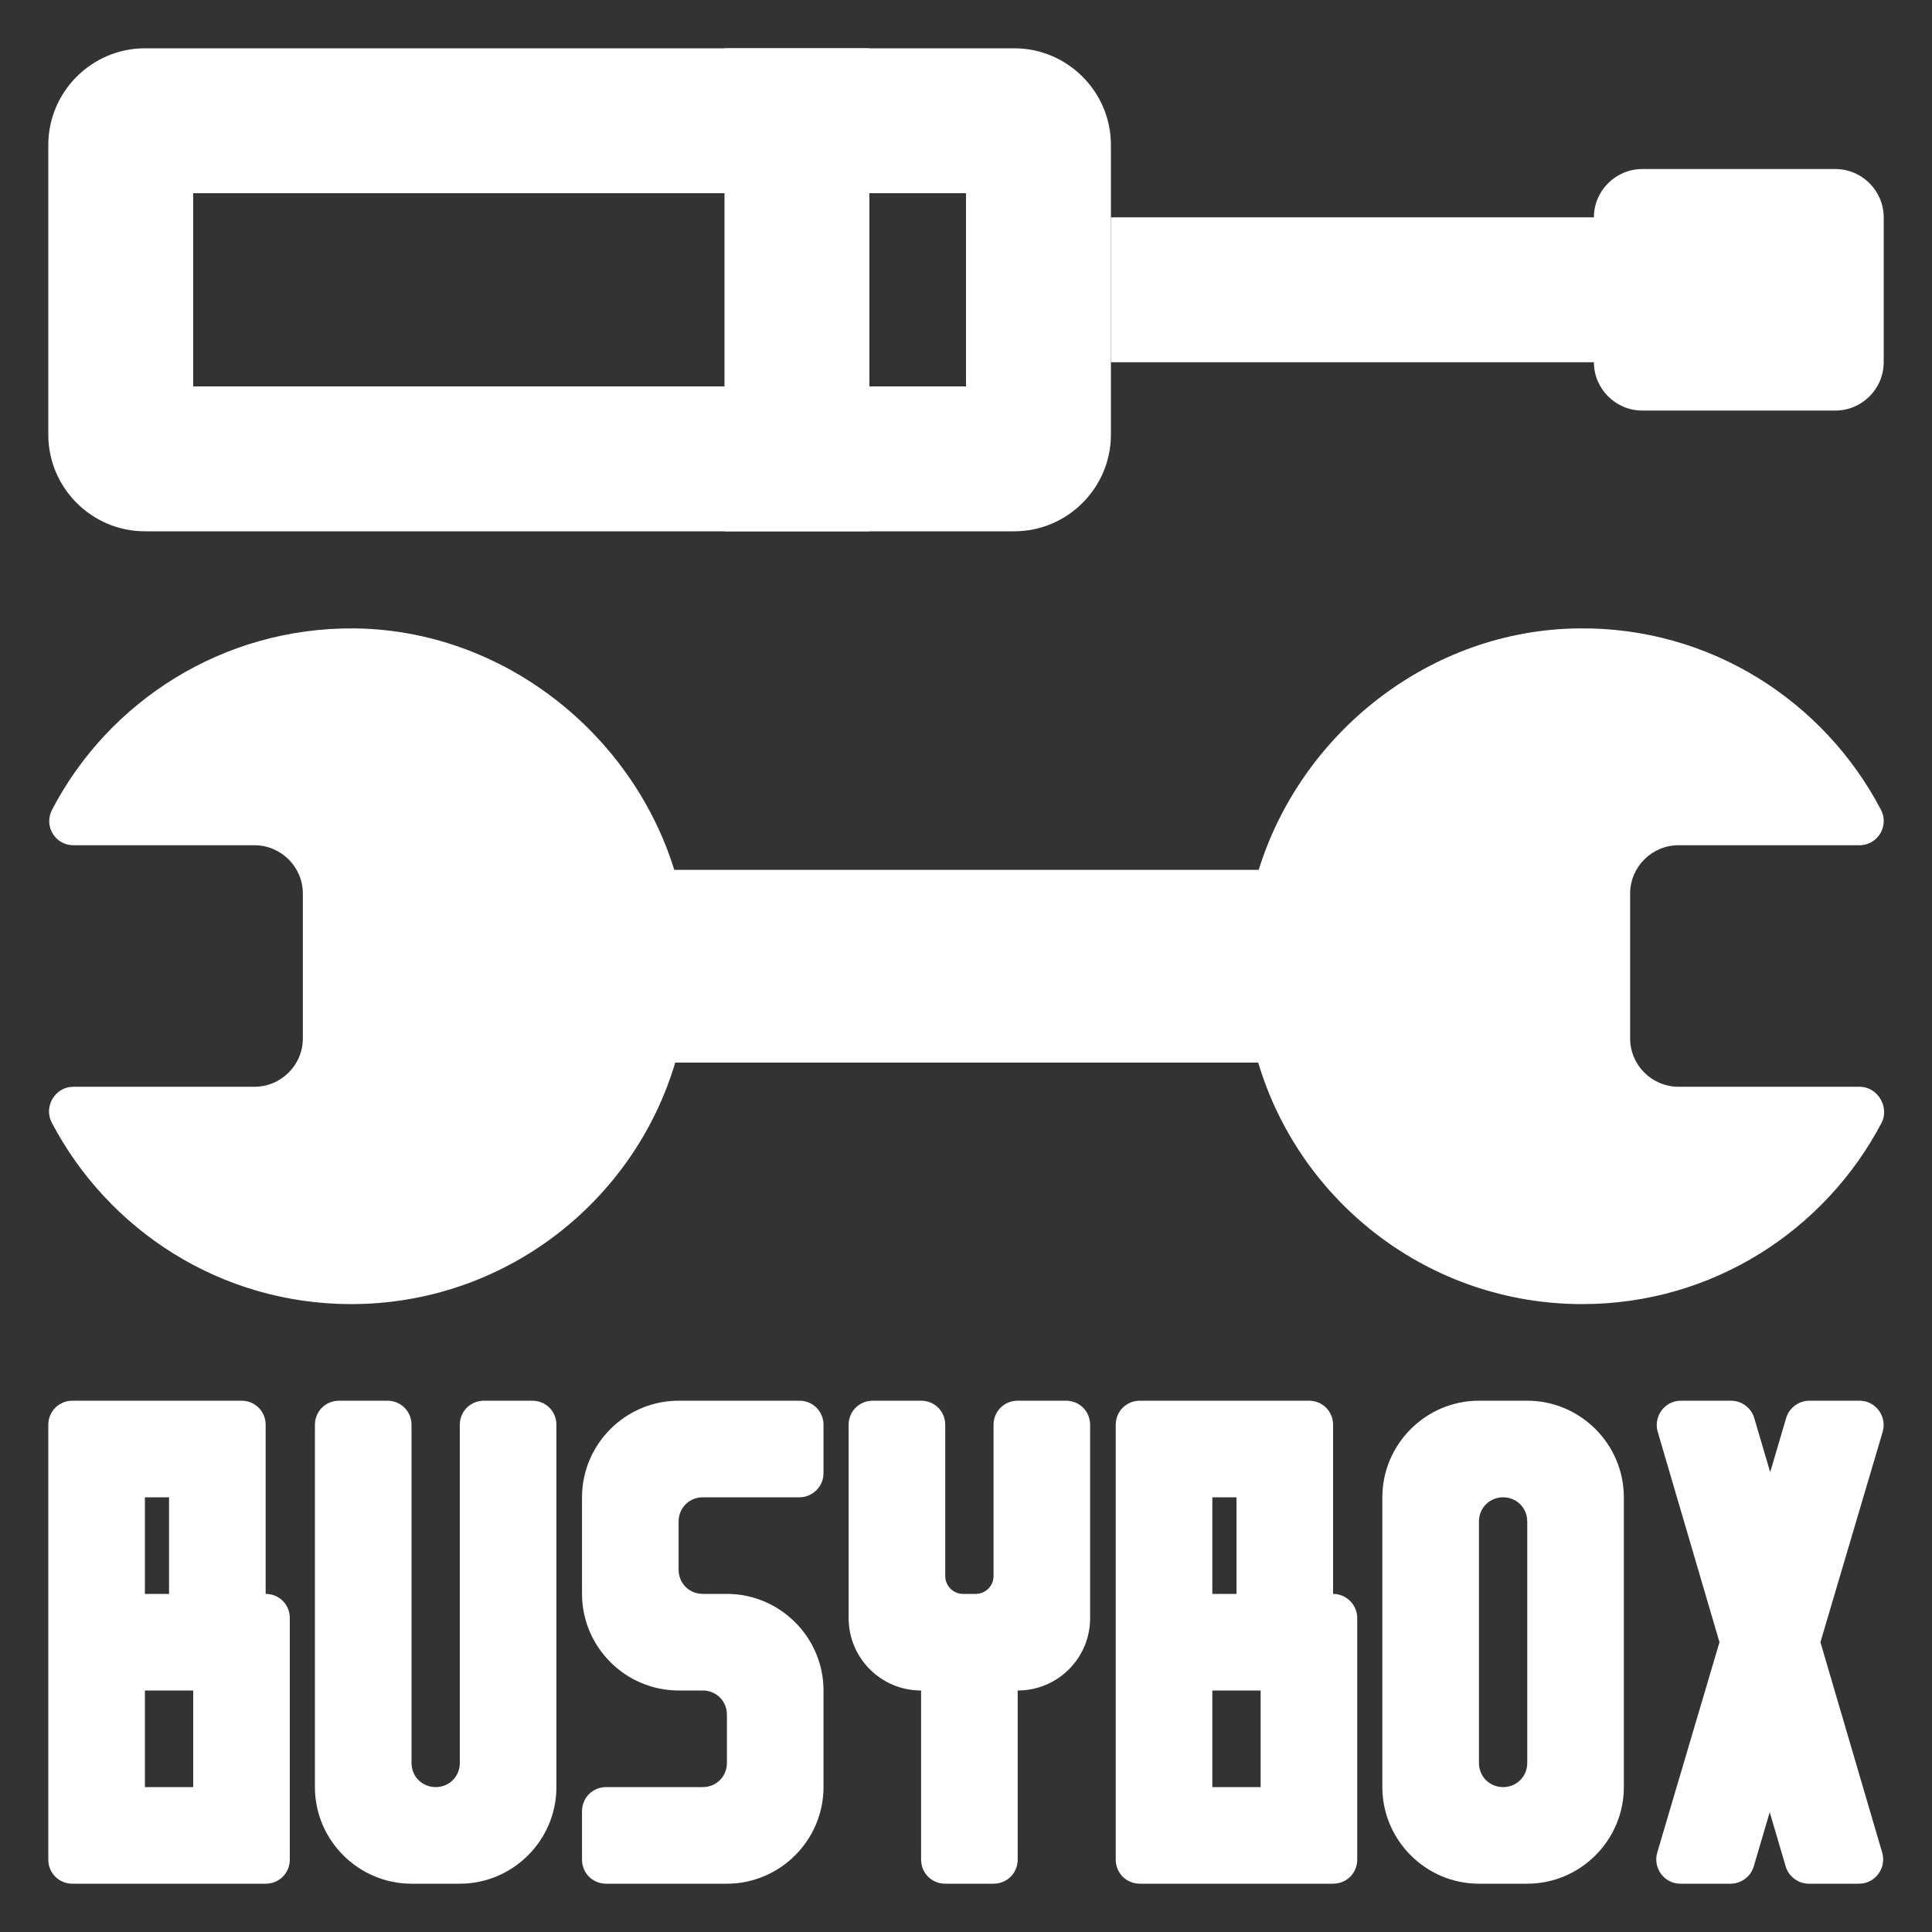 <svg width="40" height="40" viewBox="0 0 40 40" fill="none" xmlns="http://www.w3.org/2000/svg">
<rect x="0" y="0" width="40" height="40" fill="#333333" stroke="none"/>
<path d="M20 4V8H4V4H20ZM21 1H3C1.9 1 1 1.9 1 3V9C1 10.1 1.9 11 3 11H21C22.1 11 23 10.1 23 9V3C23 1.9 22.1 1 21 1Z" fill="white"/>
<path d="M18 1H15V11H18V1Z" fill="white"/>
<path d="M35 4.5H23V7.5H35V4.5Z" fill="white"/>
<path d="M38 8.5H34C33.45 8.5 33 8.05 33 7.5V4.5C33 3.95 33.45 3.5 34 3.5H38C38.55 3.5 39 3.95 39 4.5V7.5C39 8.05 38.55 8.5 38 8.5Z" fill="white"/>
<path d="M17.05 30.5V29.5C17.05 29.22 16.83 29 16.55 29H14.05C12.95 29 12.05 29.9 12.05 31V33C12.05 34.1 12.95 35 14.05 35H14.55C14.83 35 15.05 35.22 15.05 35.5V36.5C15.05 36.78 14.83 37 14.55 37H12.55C12.27 37 12.05 37.22 12.05 37.5V38.5C12.05 38.78 12.27 39 12.55 39H15.05C16.15 39 17.05 38.1 17.05 37V35C17.05 33.9 16.15 33 15.05 33H14.55C14.27 33 14.05 32.78 14.05 32.5V31.5C14.05 31.22 14.27 31 14.55 31H16.55C16.82 31 17.05 30.78 17.05 30.5Z" fill="white"/>
<path d="M38.5 29H37.46C37.24 29 37.04 29.15 36.98 29.36L36.65 30.48L36.32 29.36C36.26 29.15 36.06 29 35.84 29H34.8C34.47 29 34.23 29.32 34.32 29.64L35.6 34L34.31 38.36C34.22 38.68 34.46 39 34.79 39H35.83C36.05 39 36.25 38.85 36.31 38.64L36.64 37.52L36.97 38.64C37.03 38.85 37.23 39 37.45 39H38.49C38.82 39 39.06 38.68 38.97 38.36L37.69 34L38.98 29.64C39.07 29.32 38.83 29 38.5 29Z" fill="white"/>
<path d="M5.5 33V29.5C5.5 29.22 5.28 29 5 29H1.5C1.22 29 1 29.22 1 29.5V38.5C1 38.78 1.22 39 1.5 39H5.5C5.78 39 6 38.78 6 38.5V33.5C6 33.22 5.78 33 5.5 33ZM3 31H3.5V33H3V31ZM4 37H3V35H4V37Z" fill="white"/>
<path d="M27.6 33V29.5C27.6 29.22 27.38 29 27.1 29H23.6C23.32 29 23.1 29.22 23.1 29.5V38.5C23.1 38.78 23.32 39 23.6 39H27.6C27.88 39 28.1 38.78 28.1 38.5V33.5C28.1 33.22 27.87 33 27.6 33ZM25.1 31H25.6V33H25.1V31ZM26.1 37H25.1V35H26.1V37Z" fill="white"/>
<path d="M22.07 29H21.07C20.79 29 20.57 29.22 20.57 29.5V31.84V32.63C20.57 32.84 20.4 33 20.2 33H19.94C19.73 33 19.57 32.83 19.57 32.63V29.5C19.57 29.22 19.35 29 19.07 29H18.07C17.79 29 17.57 29.22 17.57 29.5V33.5C17.57 34.33 18.24 35 19.07 35V38.5C19.07 38.78 19.29 39 19.57 39H20.57C20.85 39 21.07 38.78 21.07 38.5V35C21.9 35 22.57 34.33 22.57 33.5V29.5C22.57 29.22 22.35 29 22.07 29Z" fill="white"/>
<path d="M31.62 29H30.62C29.52 29 28.62 29.9 28.62 31V37C28.62 38.1 29.52 39 30.62 39H31.62C32.72 39 33.62 38.1 33.62 37V31C33.62 29.9 32.72 29 31.62 29ZM31.62 36.5C31.62 36.78 31.4 37 31.12 37C30.84 37 30.62 36.78 30.62 36.5V31.5C30.62 31.22 30.84 31 31.12 31C31.4 31 31.62 31.22 31.62 31.5V36.5Z" fill="white"/>
<path d="M11.02 29H10.02C9.74 29 9.52 29.22 9.52 29.5V36.5C9.52 36.78 9.3 37 9.02 37C8.74 37 8.52 36.78 8.52 36.5V29.5C8.52 29.22 8.3 29 8.02 29H7.02C6.74 29 6.52 29.22 6.52 29.5V37C6.52 38.1 7.42 39 8.52 39H9.52C10.62 39 11.52 38.1 11.52 37V29.5C11.52 29.22 11.3 29 11.02 29Z" fill="white"/>
<path d="M38.5 22.5H34.75C34.2 22.5 33.75 22.05 33.75 21.5V18.5C33.75 17.95 34.2 17.5 34.75 17.5H38.5C38.88 17.5 39.12 17.09 38.94 16.76C37.76 14.51 35.4 12.98 32.69 13.01C29.61 13.04 26.94 15.17 26.06 18.01H13.96C13.08 15.17 10.4 13.04 7.33 13.01C4.61 12.99 2.25 14.52 1.08 16.76C0.9 17.1 1.14 17.5 1.52 17.5H5.27C5.82 17.5 6.27 17.95 6.27 18.5V21.5C6.27 22.05 5.82 22.5 5.27 22.5H1.52C1.14 22.5 0.9 22.91 1.07 23.24C2.24 25.47 4.57 27 7.27 27C10.44 27 13.12 24.89 13.98 22H26.05C26.91 24.89 29.59 27 32.76 27C35.46 27 37.79 25.47 38.96 23.24C39.12 22.91 38.87 22.5 38.5 22.5Z" fill="white"/>
</svg>
